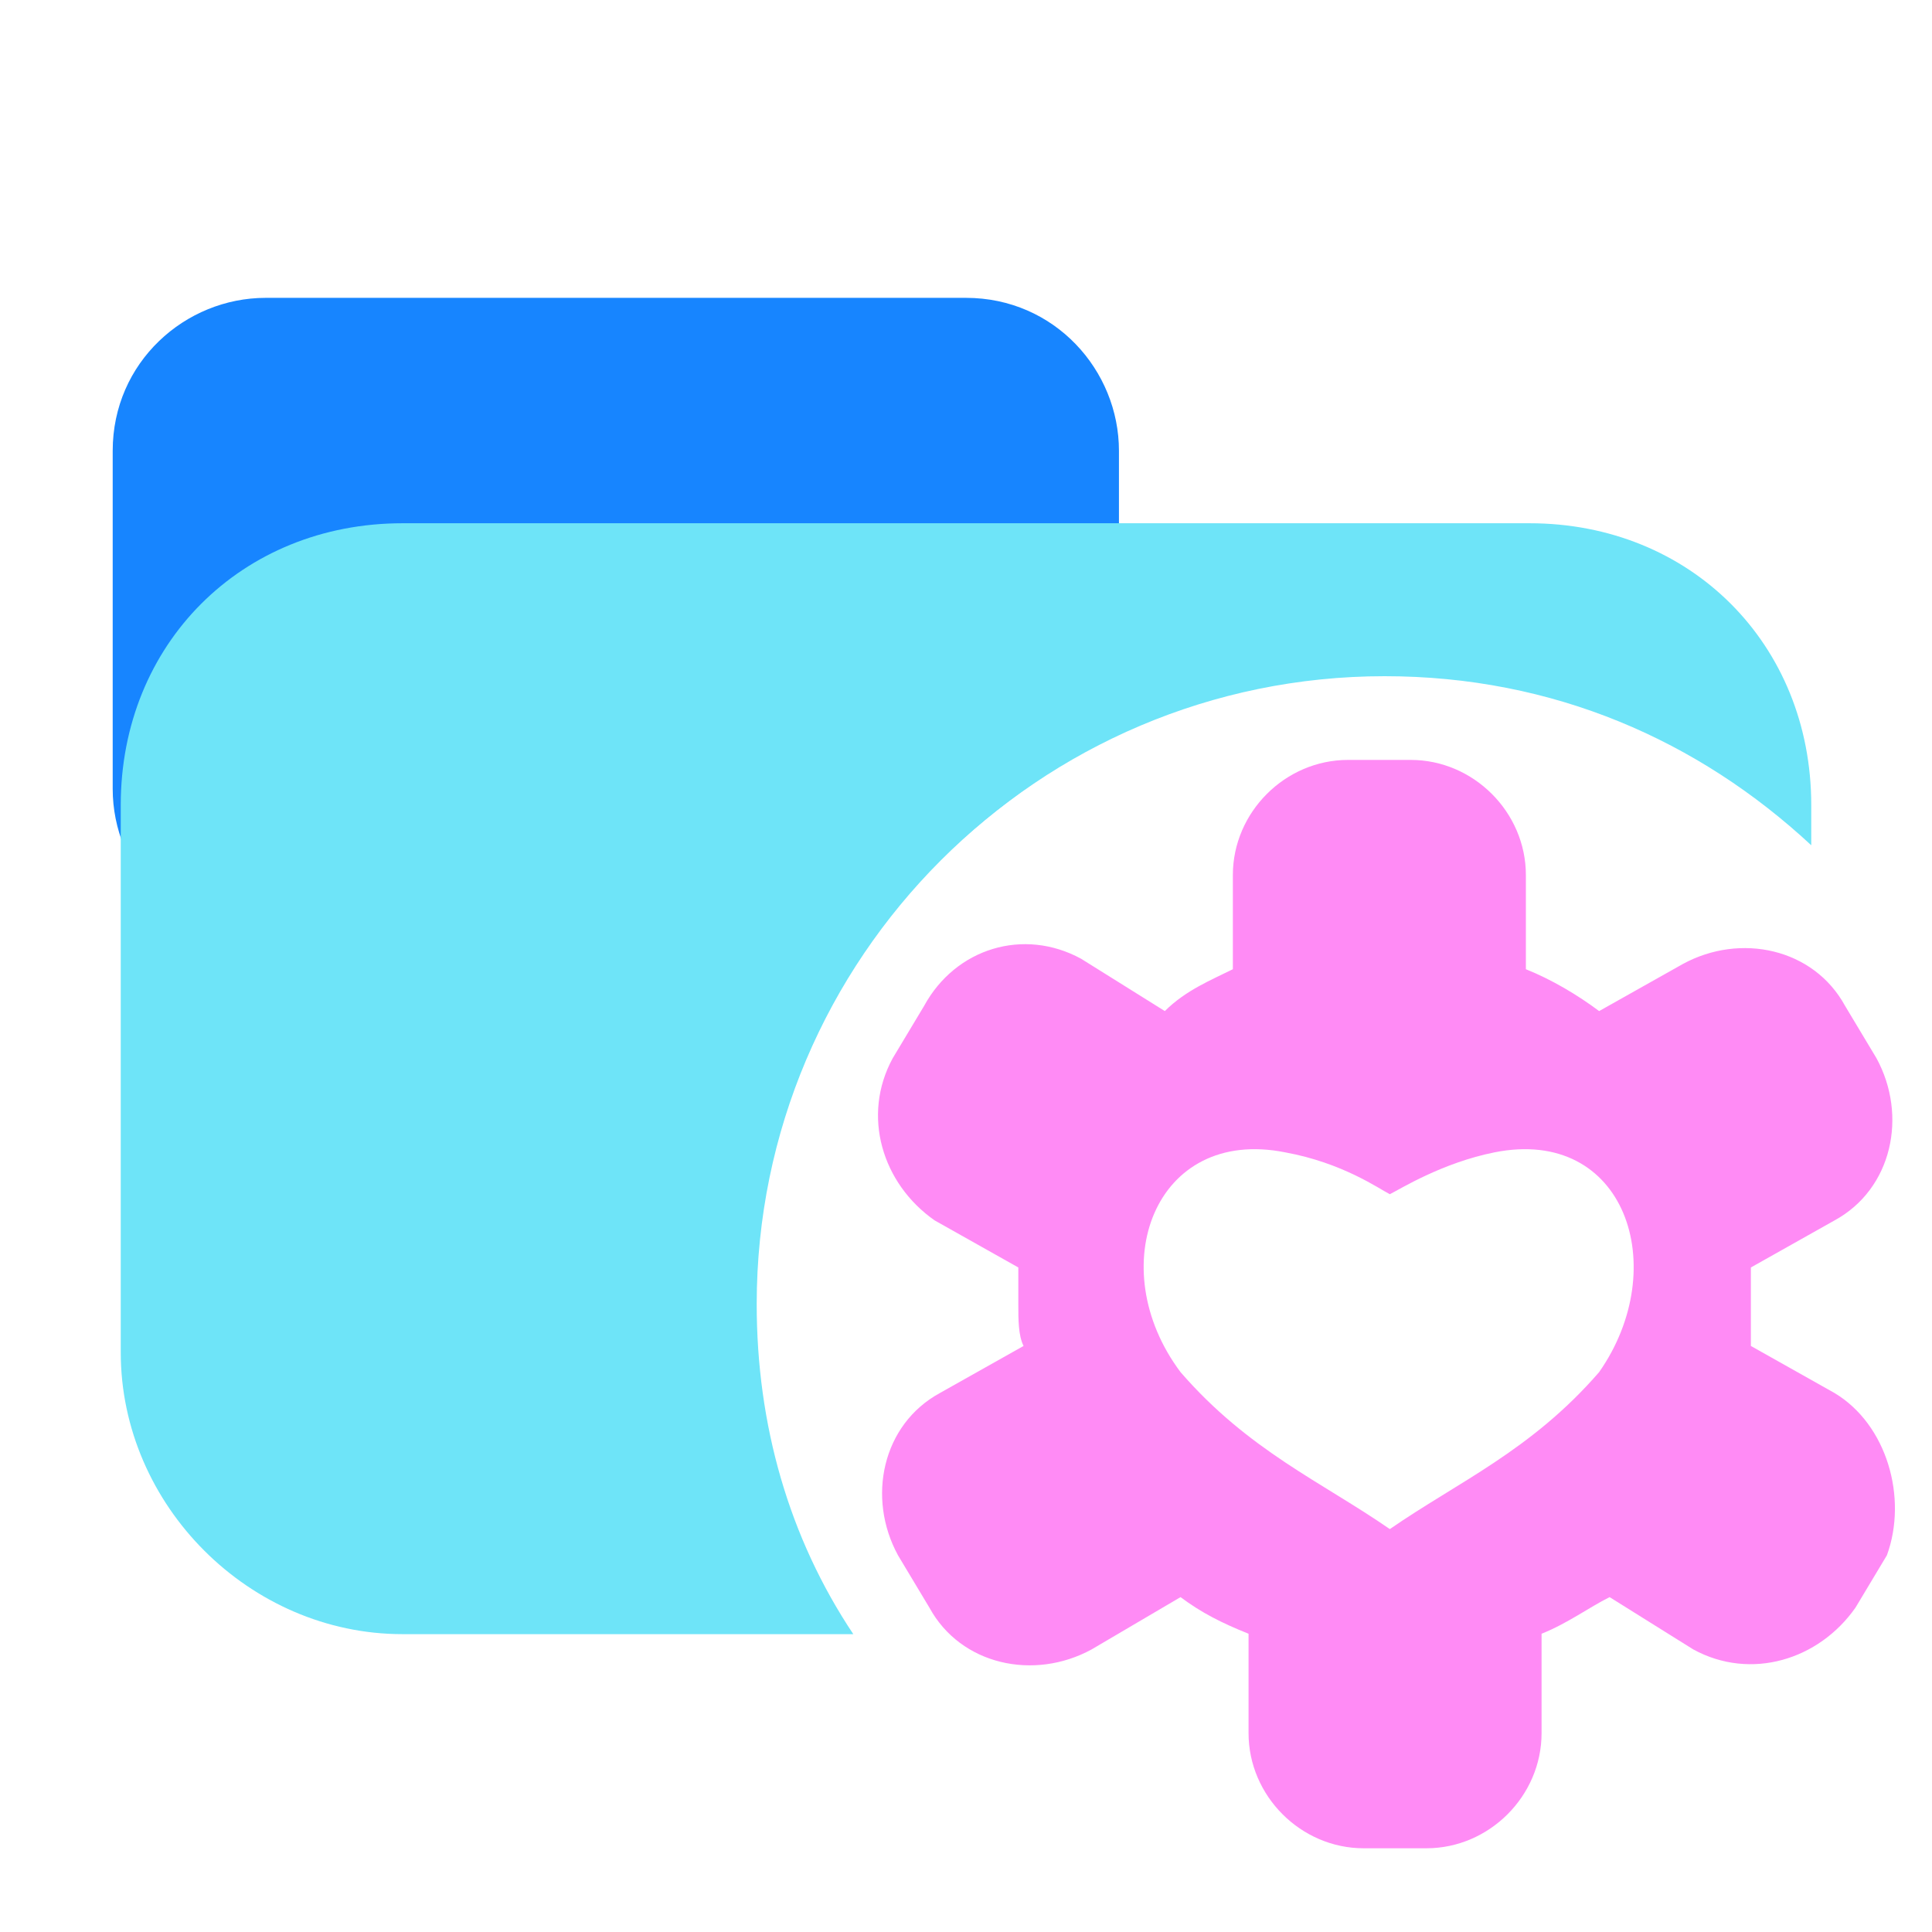<?xml version="1.0" encoding="utf-8"?>
<!-- Generator: Adobe Illustrator 27.0.0, SVG Export Plug-In . SVG Version: 6.00 Build 0)  -->
<svg version="1.1" id="a" xmlns="http://www.w3.org/2000/svg" xmlns:xlink="http://www.w3.org/1999/xlink" x="0px" y="0px"
	 viewBox="0 0 24 24" style="enable-background:new 0 0 24 24;" xml:space="preserve">
<style type="text/css">
	.st0{fill:#1785FF;}
	.st1{fill:#FF8BF5;}
	.st2{fill:none;}
	.st3{fill:#6EE4F8;}
</style>
<path class="st0" d="M13.9,9.1V5.6c0-1-0.8-1.9-1.9-1.9H3.3c-1,0-1.9,0.8-1.9,1.9v4.2c0,1,0.8,1.9,1.9,1.9h7.5
	C11.6,10.6,12.7,9.7,13.9,9.1z"/>
<g transform="translate(9.4 8.4) scale(0.65 0.65)">
	<path class="st1" d="M20.6,13.7L19,12.8c0-0.3,0-0.5,0-0.8c0-0.2,0-0.5,0-0.7l1.6-0.9c1.1-0.6,1.4-2,0.8-3.1l-0.6-1
		c-0.6-1.1-2-1.4-3.1-0.8l-1.6,0.9c-0.4-0.3-0.9-0.6-1.4-0.8V3.8c0-1.2-1-2.2-2.2-2.2h-1.2c-1.2,0-2.2,1-2.2,2.2v1.8
		C8.7,5.8,8.2,6,7.8,6.4L6.2,5.4C5.1,4.8,3.8,5.2,3.2,6.3l-0.6,1c-0.6,1.1-0.2,2.4,0.8,3.1L5,11.3c0,0.2,0,0.5,0,0.7
		c0,0.3,0,0.6,0.1,0.8l-1.6,0.9c-1.1,0.6-1.4,2-0.8,3.1l0.6,1c0.6,1.1,2,1.4,3.1,0.8l1.7-1c0.4,0.3,0.8,0.5,1.3,0.7v1.9
		c0,1.2,1,2.2,2.2,2.2h1.2c1.2,0,2.2-1,2.2-2.2v-1.9c0.5-0.2,0.9-0.5,1.3-0.7l1.6,1c1.1,0.6,2.4,0.2,3.1-0.8l0.6-1
		C22,15.7,21.6,14.3,20.6,13.7L20.6,13.7z M16.1,13.3c-1.3,1.5-2.7,2.1-4,3c-1.3-0.9-2.7-1.5-4-3c-1.5-2-0.5-4.7,2-4.2
		c1.1,0.2,1.8,0.7,2,0.8c0.2-0.1,1-0.6,2-0.8C16.6,8.6,17.5,11.3,16.1,13.3L16.1,13.3z"/>
	<path class="st2" d="M12.1,10c0.2-0.1,1-0.6,2-0.8c2.5-0.6,3.4,2.1,2,4.2c-1.3,1.5-2.7,2.1-4,3c-1.3-0.9-2.7-1.5-4-3
		c-1.5-2-0.5-4.7,2-4.2C11.1,9.4,11.8,9.9,12.1,10"/>
</g>
<path class="st3" d="M9.4,16.2c0-4.3,3.5-7.8,7.8-7.8c2.1,0,3.9,0.8,5.3,2.1V10C22.5,8,21,6.5,19,6.5H5C3,6.5,1.5,8,1.5,10v6.8
	c0,1.9,1.6,3.5,3.5,3.5h5.6C9.8,19.1,9.4,17.7,9.4,16.2z"/>
</svg>
